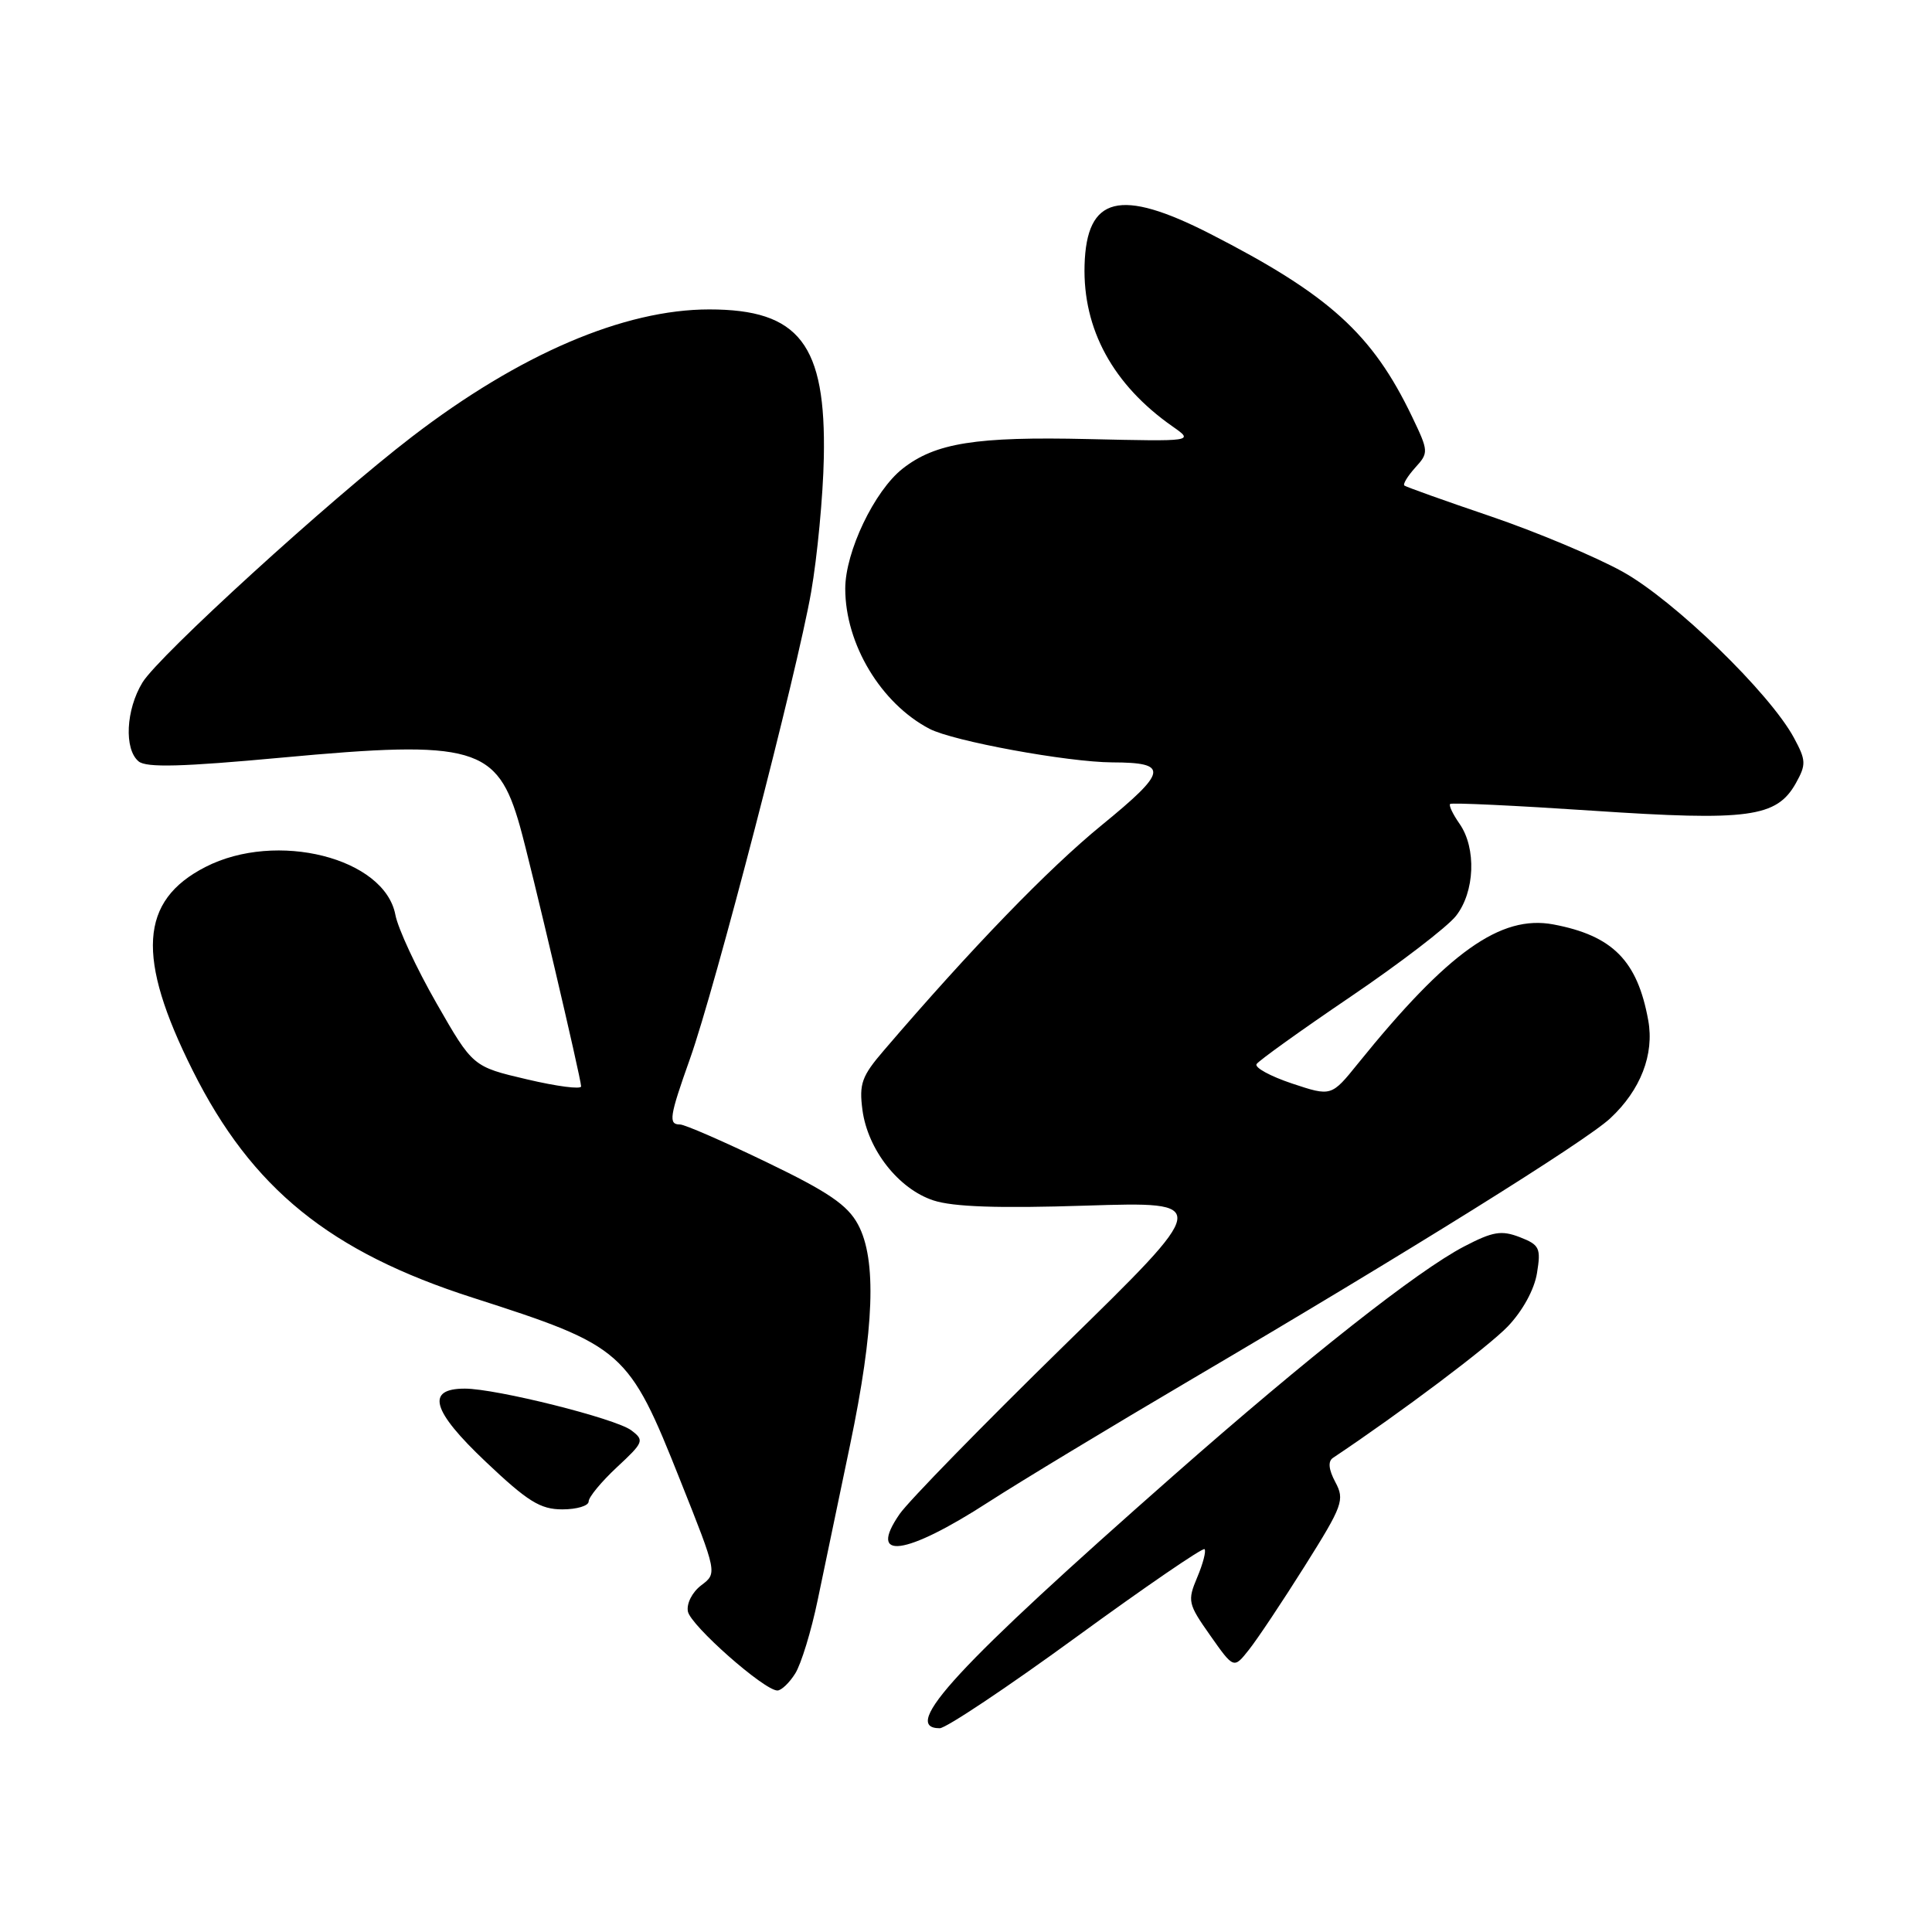 <?xml version="1.0" encoding="UTF-8" standalone="no"?>
<!DOCTYPE svg PUBLIC "-//W3C//DTD SVG 1.1//EN" "http://www.w3.org/Graphics/SVG/1.1/DTD/svg11.dtd" >
<svg xmlns="http://www.w3.org/2000/svg" xmlns:xlink="http://www.w3.org/1999/xlink" version="1.1" viewBox="0 0 256 256">
 <g >
 <path fill="currentColor"
d=" M 142.61 216.92 C 151.72 210.28 159.37 205.04 159.61 205.27 C 159.84 205.51 159.41 207.18 158.64 209.00 C 157.32 212.14 157.41 212.52 160.37 216.72 C 163.48 221.14 163.48 221.14 165.49 218.60 C 166.60 217.21 169.93 212.21 172.90 207.49 C 177.93 199.49 178.20 198.74 176.94 196.39 C 176.05 194.72 175.94 193.64 176.62 193.18 C 185.69 187.12 197.21 178.45 199.79 175.76 C 201.75 173.71 203.31 170.87 203.66 168.69 C 204.20 165.37 204.00 164.95 201.38 163.93 C 198.94 162.99 197.81 163.18 194.01 165.16 C 187.83 168.38 173.33 179.81 155.50 195.51 C 126.83 220.75 119.20 229.00 124.52 229.00 C 125.35 229.00 133.49 223.57 142.61 216.92 Z  M 105.37 221.75 C 106.15 220.51 107.50 216.12 108.35 212.00 C 109.21 207.88 111.14 198.65 112.63 191.50 C 115.86 176.05 116.19 166.89 113.69 162.25 C 112.31 159.68 109.77 157.94 101.59 154.00 C 95.89 151.25 90.73 149.00 90.11 149.00 C 88.54 149.00 88.69 147.99 91.42 140.31 C 94.74 131.00 105.64 89.00 107.48 78.45 C 108.30 73.73 109.06 65.73 109.16 60.68 C 109.47 45.61 105.91 41.00 93.98 41.00 C 82.69 41.00 68.87 46.91 54.59 57.87 C 43.73 66.20 21.05 86.88 18.88 90.43 C 16.68 94.03 16.42 99.28 18.37 100.89 C 19.39 101.74 24.15 101.61 37.32 100.39 C 62.86 98.02 65.91 98.90 68.90 109.50 C 70.33 114.57 77.00 142.95 77.00 143.95 C 77.00 144.37 73.77 143.95 69.83 143.02 C 62.65 141.34 62.65 141.34 57.83 132.92 C 55.18 128.29 52.73 123.03 52.39 121.22 C 50.96 113.67 36.63 110.05 27.22 114.88 C 18.49 119.35 18.02 126.84 25.54 141.86 C 33.36 157.49 43.70 165.88 62.67 171.96 C 82.66 178.38 83.28 178.92 90.15 196.19 C 95.04 208.46 95.04 208.46 92.92 210.06 C 91.72 210.97 90.95 212.48 91.15 213.53 C 91.51 215.39 101.26 224.00 103.01 224.00 C 103.53 224.00 104.59 222.99 105.37 221.75 Z  M 131.00 199.02 C 135.12 196.36 147.28 189.01 158.00 182.70 C 186.72 165.81 210.11 151.23 213.37 148.18 C 217.39 144.44 219.22 139.71 218.40 135.20 C 216.97 127.29 213.68 123.97 205.82 122.49 C 198.84 121.19 191.88 126.14 179.95 140.91 C 176.41 145.30 176.41 145.30 171.20 143.57 C 168.33 142.61 166.22 141.46 166.50 141.00 C 166.79 140.54 172.38 136.53 178.93 132.09 C 185.48 127.65 191.78 122.82 192.92 121.37 C 195.43 118.19 195.65 112.38 193.40 109.16 C 192.52 107.90 191.95 106.72 192.15 106.53 C 192.34 106.34 200.82 106.74 211.00 107.42 C 231.72 108.81 235.41 108.31 237.96 103.78 C 239.34 101.30 239.32 100.75 237.71 97.77 C 234.51 91.83 221.84 79.54 215.00 75.75 C 211.43 73.77 203.55 70.47 197.50 68.41 C 191.45 66.36 186.32 64.52 186.09 64.34 C 185.86 64.16 186.51 63.10 187.52 61.97 C 189.32 59.99 189.31 59.81 187.11 55.22 C 181.84 44.23 176.13 39.06 160.35 30.98 C 148.40 24.88 143.97 25.98 143.71 35.14 C 143.47 43.63 147.49 50.99 155.36 56.50 C 158.22 58.50 158.22 58.50 144.24 58.18 C 129.33 57.83 123.93 58.69 119.60 62.10 C 115.86 65.04 112.00 73.12 112.00 78.00 C 112.00 85.34 116.73 93.21 123.16 96.57 C 126.29 98.21 141.48 100.99 147.38 101.02 C 154.93 101.04 154.74 102.18 145.99 109.33 C 138.90 115.12 128.73 125.63 117.13 139.17 C 114.18 142.60 113.82 143.61 114.28 147.09 C 114.99 152.35 119.06 157.54 123.68 159.06 C 126.29 159.92 132.29 160.13 143.94 159.75 C 160.50 159.23 160.50 159.23 140.93 178.36 C 130.17 188.89 120.40 198.90 119.21 200.61 C 114.90 206.84 119.96 206.16 131.00 199.02 Z  M 78.00 198.95 C 78.00 198.37 79.69 196.33 81.75 194.41 C 85.31 191.10 85.41 190.85 83.64 189.52 C 81.57 187.96 65.76 184.00 61.59 184.00 C 56.39 184.00 57.21 186.92 64.34 193.67 C 69.92 198.96 71.59 200.00 74.51 200.00 C 76.43 200.00 78.00 199.53 78.00 198.95 Z "/>
</g>
</svg>